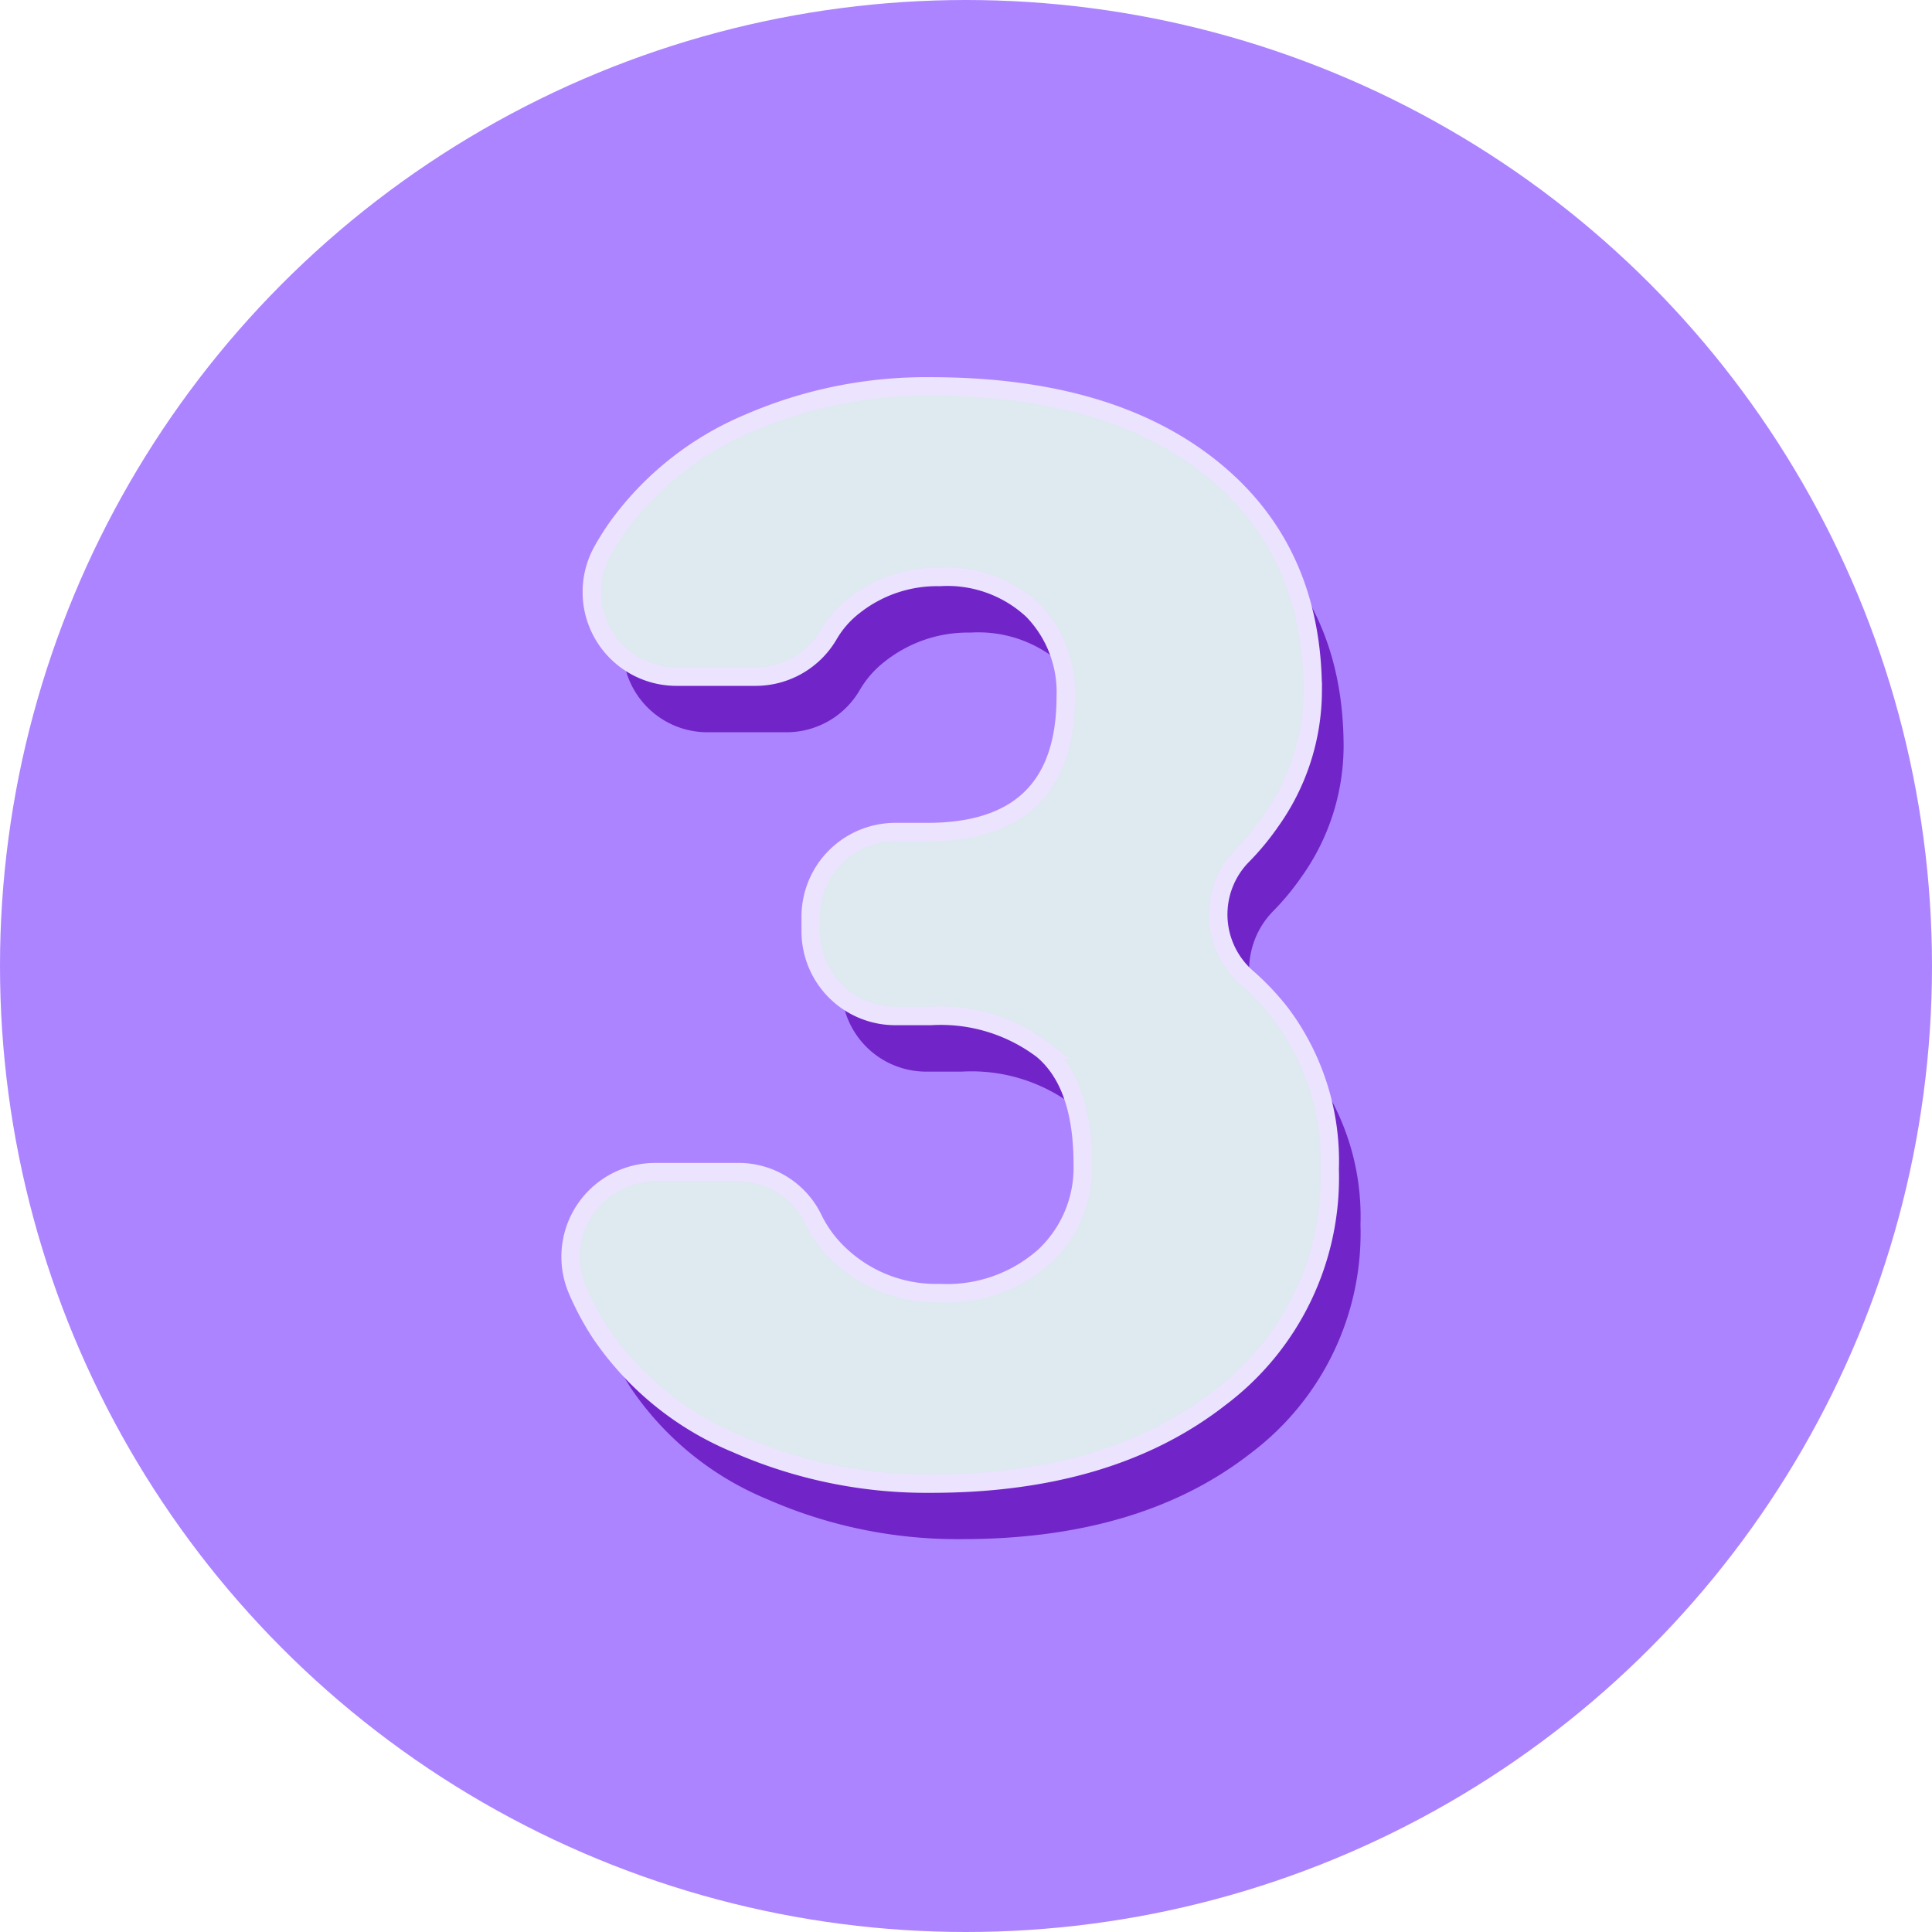 <svg xmlns="http://www.w3.org/2000/svg" width="105" height="105" viewBox="0 0 105 105">
  <g id="Grupo_974717" data-name="Grupo 974717" transform="translate(-265 -3481)">
    <circle id="Elipse_5148" data-name="Elipse 5148" cx="52.5" cy="52.5" r="52.5" transform="translate(265 3481)" fill="#ad84ff"/>
    <g id="Grupo_973843" data-name="Grupo 973843" transform="translate(296 3502)">
      <path id="Trazado_704685" data-name="Trazado 704685" d="M235.862,34.154a4.6,4.6,0,0,1,4.6-4.6H242.2q7.528,0,7.529-7.369a6.372,6.372,0,0,0-1.792-4.68,6.8,6.8,0,0,0-5.059-1.813,7.276,7.276,0,0,0-4.64,1.553,5.411,5.411,0,0,0-1.373,1.547,4.6,4.6,0,0,1-3.988,2.317h-4.3a4.6,4.6,0,0,1-4.065-6.764,14.07,14.07,0,0,1,.879-1.4,16.827,16.827,0,0,1,7.07-5.6,24.184,24.184,0,0,1,9.938-2.012q9.68,0,15.217,4.422T263.148,21.9a12.253,12.253,0,0,1-2.29,7.071,13.9,13.9,0,0,1-1.517,1.837,4.568,4.568,0,0,0,.2,6.629,14.06,14.06,0,0,1,1.895,2.01,13.378,13.378,0,0,1,2.629,8.425A14.964,14.964,0,0,1,258.089,60.3q-5.975,4.661-15.694,4.661a25.714,25.714,0,0,1-10.576-2.171,16.569,16.569,0,0,1-7.389-6.015,15.239,15.239,0,0,1-1.249-2.33,4.6,4.6,0,0,1,4.234-6.414h4.46a4.5,4.5,0,0,1,4.1,2.508,6.716,6.716,0,0,0,1.6,2.113,7.594,7.594,0,0,0,5.3,1.952,7.956,7.956,0,0,0,5.656-1.972A6.59,6.59,0,0,0,250.64,47.6q0-4.382-2.191-6.214a9.165,9.165,0,0,0-6.055-1.833h-1.932a4.6,4.6,0,0,1-4.6-4.6Z" transform="translate(-221.126 -2.312)" fill="#7125c8"/>
      <path id="Trazado_704689" data-name="Trazado 704689" d="M232.9,28.82a4.6,4.6,0,0,1,4.6-4.6h1.733q7.528,0,7.529-7.369a6.372,6.372,0,0,0-1.792-4.68,6.8,6.8,0,0,0-5.059-1.813,7.276,7.276,0,0,0-4.64,1.553,5.411,5.411,0,0,0-1.373,1.547,4.6,4.6,0,0,1-3.988,2.317h-4.3a4.6,4.6,0,0,1-4.065-6.764,14.07,14.07,0,0,1,.879-1.4,16.827,16.827,0,0,1,7.07-5.6A24.184,24.184,0,0,1,239.431,0q9.68,0,15.217,4.422t5.537,12.149a12.254,12.254,0,0,1-2.29,7.071,13.892,13.892,0,0,1-1.517,1.837,4.568,4.568,0,0,0,.2,6.629,14.061,14.061,0,0,1,1.9,2.01,13.378,13.378,0,0,1,2.629,8.425,14.964,14.964,0,0,1-5.975,12.428q-5.975,4.661-15.694,4.661a25.714,25.714,0,0,1-10.576-2.171,16.569,16.569,0,0,1-7.389-6.015,15.239,15.239,0,0,1-1.249-2.33,4.6,4.6,0,0,1,4.234-6.414h4.46a4.5,4.5,0,0,1,4.1,2.508,6.716,6.716,0,0,0,1.6,2.113,7.594,7.594,0,0,0,5.3,1.952,7.956,7.956,0,0,0,5.656-1.972,6.59,6.59,0,0,0,2.111-5.039q0-4.382-2.191-6.214a9.165,9.165,0,0,0-6.055-1.833H237.5a4.6,4.6,0,0,1-4.6-4.6Z" transform="translate(-219.841 0)" fill="#dee9f0" stroke="#ece3ff" stroke-width="1"/>
    </g>
  </g>
</svg>
